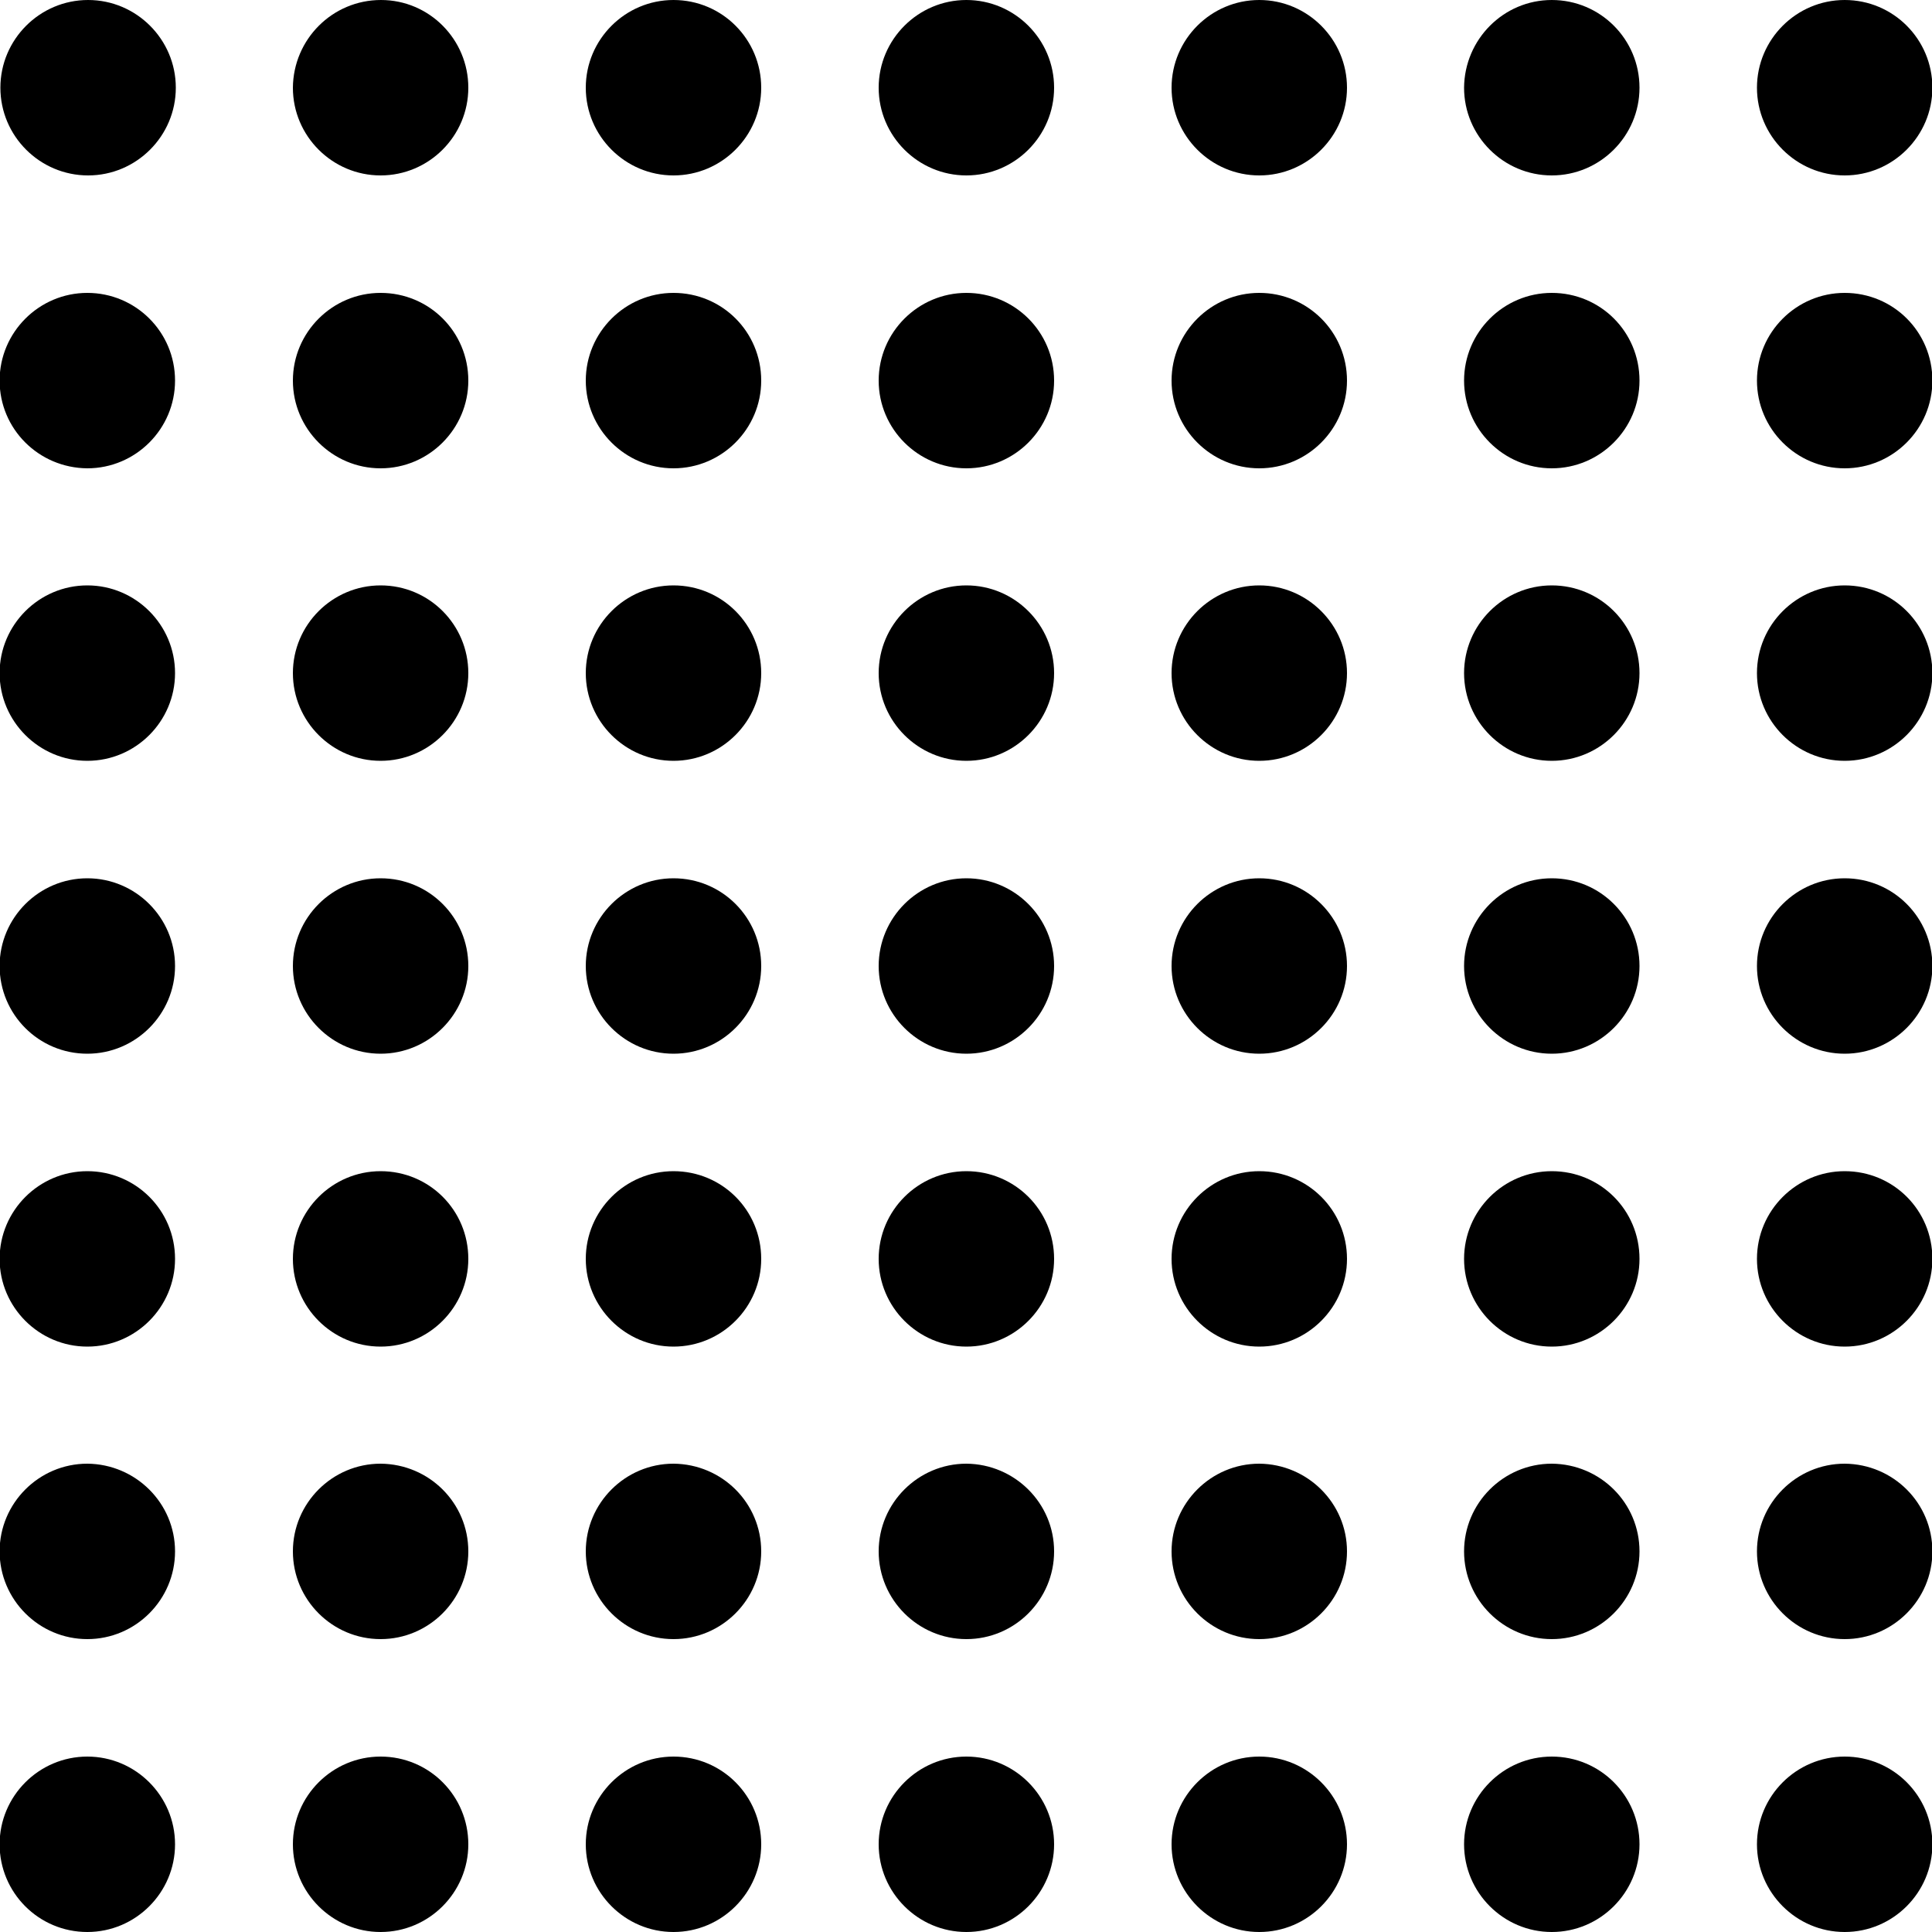 <?xml version="1.0" encoding="utf-8"?>
<!-- Generator: Adobe Illustrator 25.1.0, SVG Export Plug-In . SVG Version: 6.00 Build 0)  -->
<svg version="1.1"
	 id="svg221" sodipodi:docname="s7.svg" xmlns:inkscape="http://www.inkscape.org/namespaces/inkscape" xmlns:sodipodi="http://sodipodi.sourceforge.net/DTD/sodipodi-0.dtd" xmlns:svg="http://www.w3.org/2000/svg"
	 xmlns="http://www.w3.org/2000/svg" xmlns:xlink="http://www.w3.org/1999/xlink" x="0px" y="0px" viewBox="0 0 500 500"
	 style="enable-background:new 0 0 500 500;" xml:space="preserve">
<g id="Layer_8">
	<g id="g218">
		<path id="circle120" d="M45.5,22.7c0,12.5-10.2,22.7-22.7,22.7l0,0c-12.5,0-22.7-10.2-22.7-22.7c0,0,0,0,0,0
			C0.1,10.2,10.3,0,22.8,0c0,0,0,0,0,0C35.3,0,45.5,10.2,45.5,22.7C45.5,22.7,45.5,22.7,45.5,22.7z"/>
		<path id="circle122" d="M121.2,22.7c0,12.5-10.2,22.7-22.7,22.7l0,0c-12.5,0-22.7-10.2-22.7-22.7v0C75.9,10.2,86,0,98.6,0
			c0,0,0,0,0,0C111.1,0,121.2,10.2,121.2,22.7L121.2,22.7z"/>
		<path id="circle124" d="M272.8,22.7c0,12.5-10.2,22.7-22.7,22.7l0,0c-12.5,0-22.7-10.2-22.7-22.7v0c0-12.5,10.2-22.7,22.7-22.7
			c0,0,0,0,0,0C262.6,0,272.8,10.2,272.8,22.7z"/>
		<path id="circle126" d="M348.6,22.7c0,12.5-10.2,22.7-22.7,22.7l0,0c-12.5,0-22.7-10.2-22.7-22.7v0c0-12.5,10.2-22.7,22.7-22.7
			c0,0,0,0,0,0C338.4,0,348.6,10.2,348.6,22.7L348.6,22.7z"/>
		<path id="circle128" d="M424.3,22.7c0,12.5-10.2,22.7-22.7,22.7l0,0c-12.5,0-22.7-10.2-22.7-22.7v0C379,10.2,389.1,0,401.6,0
			c0,0,0,0,0,0C414.2,0,424.3,10.2,424.3,22.7L424.3,22.7z"/>
		<path id="circle130" d="M197,22.7c0,12.5-10.2,22.7-22.7,22.7l0,0c-12.5,0-22.7-10.2-22.7-22.7v0c0-12.5,10.2-22.7,22.7-22.7
			c0,0,0,0,0,0C186.9,0,197,10.2,197,22.7L197,22.7z"/>
		<path id="circle132" d="M500.1,22.7c0,12.5-10.2,22.7-22.7,22.7l0,0c-12.5,0-22.7-10.2-22.7-22.7v0c0-12.5,10.2-22.7,22.7-22.7
			c0,0,0,0,0,0C490,0,500.1,10.2,500.1,22.7L500.1,22.7z"/>
		<path id="circle134" d="M45.3,477.3c0,12.5-10.2,22.7-22.7,22.7h0C10,500-0.1,489.8-0.1,477.3c0,0,0,0,0,0
			c0-12.5,10.2-22.7,22.7-22.7l0,0C35.1,454.6,45.3,464.8,45.3,477.3L45.3,477.3z"/>
		<path id="circle136" d="M45.3,98.5c0,12.5-10.2,22.7-22.7,22.7h0C10,121.1-0.1,111-0.1,98.5c0,0,0,0,0,0
			c0-12.5,10.2-22.7,22.7-22.7l0,0C35.1,75.8,45.3,85.9,45.3,98.5L45.3,98.5z"/>
		<path id="circle138" d="M45.3,325.8c0,12.5-10.2,22.7-22.7,22.7h0c-12.5,0-22.7-10.2-22.7-22.7c0,0,0,0,0,0
			c0-12.5,10.2-22.7,22.7-22.7l0,0C35.1,303.1,45.3,313.2,45.3,325.8L45.3,325.8z"/>
		<path id="circle140" d="M45.3,250c0,12.5-10.2,22.7-22.7,22.7h0C10,272.7-0.1,262.5-0.1,250c0,0,0,0,0,0
			c0-12.5,10.2-22.7,22.7-22.7l0,0C35.1,227.3,45.3,237.5,45.3,250L45.3,250z"/>
		<path id="circle142" d="M45.3,174.2c0,12.5-10.2,22.7-22.7,22.7h0c-12.5,0-22.7-10.2-22.7-22.7c0,0,0,0,0,0
			c0-12.5,10.2-22.7,22.7-22.7l0,0C35.1,151.5,45.3,161.7,45.3,174.2L45.3,174.2z"/>
		<path id="circle144" d="M45.3,401.5c0,12.5-10.2,22.7-22.7,22.7h0c-12.5,0-22.7-10.2-22.7-22.7c0,0,0,0,0,0
			c0-12.5,10.2-22.7,22.7-22.7l0,0C35.1,378.9,45.3,389,45.3,401.5L45.3,401.5z"/>
		<path id="circle146" d="M121.2,477.3c0,12.5-10.2,22.7-22.7,22.7c0,0,0,0,0,0c-12.5,0-22.7-10.2-22.7-22.7l0,0
			c0-12.5,10.2-22.7,22.7-22.7l0,0C111.1,454.6,121.2,464.8,121.2,477.3L121.2,477.3z"/>
		<path id="circle148" d="M121.2,98.5c0,12.5-10.2,22.7-22.7,22.7c0,0,0,0,0,0c-12.5,0-22.7-10.2-22.7-22.7c0,0,0,0,0,0
			c0-12.5,10.2-22.7,22.7-22.7l0,0C111.1,75.8,121.2,85.9,121.2,98.5L121.2,98.5z"/>
		<path id="circle150" d="M121.2,325.8c0,12.5-10.2,22.7-22.7,22.7c0,0,0,0,0,0c-12.5,0-22.7-10.2-22.7-22.7l0,0
			c0-12.5,10.2-22.7,22.7-22.7l0,0C111.1,303.1,121.2,313.2,121.2,325.8L121.2,325.8z"/>
		<path id="circle152" d="M121.2,250c0,12.5-10.2,22.7-22.7,22.7c0,0,0,0,0,0c-12.5,0-22.7-10.2-22.7-22.7l0,0
			c0-12.5,10.2-22.7,22.7-22.7l0,0C111.1,227.3,121.2,237.5,121.2,250L121.2,250z"/>
		<path id="circle154" d="M121.2,174.2c0,12.5-10.2,22.7-22.7,22.7c0,0,0,0,0,0c-12.5,0-22.7-10.2-22.7-22.7l0,0
			c0-12.5,10.2-22.7,22.7-22.7l0,0C111.1,151.5,121.2,161.7,121.2,174.2L121.2,174.2z"/>
		<path id="circle156" d="M121.2,401.5c0,12.5-10.2,22.7-22.7,22.7c0,0,0,0,0,0c-12.5,0-22.7-10.2-22.7-22.7l0,0
			c0-12.5,10.2-22.7,22.7-22.7l0,0C111.1,378.9,121.2,389,121.2,401.5L121.2,401.5z"/>
		<path id="circle158" d="M197,477.3c0,12.5-10.2,22.7-22.7,22.7l0,0c-12.5,0-22.7-10.2-22.7-22.7l0,0c0-12.5,10.2-22.7,22.7-22.7
			l0,0C186.9,454.6,197,464.8,197,477.3L197,477.3z"/>
		<path id="circle160" d="M197,98.5c0,12.5-10.2,22.7-22.7,22.7l0,0c-12.5,0-22.7-10.2-22.7-22.7c0,0,0,0,0,0
			c0-12.5,10.2-22.7,22.7-22.7l0,0C186.9,75.8,197,85.9,197,98.5L197,98.5z"/>
		<path id="circle162" d="M197,325.8c0,12.5-10.2,22.7-22.7,22.7l0,0c-12.5,0-22.7-10.2-22.7-22.7l0,0c0-12.5,10.2-22.7,22.7-22.7
			l0,0C186.9,303.1,197,313.2,197,325.8L197,325.8z"/>
		<path id="circle164" d="M197,250c0,12.5-10.2,22.7-22.7,22.7l0,0c-12.5,0-22.7-10.2-22.7-22.7l0,0c0-12.5,10.2-22.7,22.7-22.7l0,0
			C186.9,227.3,197,237.5,197,250L197,250z"/>
		<path id="circle166" d="M197,174.2c0,12.5-10.2,22.7-22.7,22.7l0,0c-12.5,0-22.7-10.2-22.7-22.7l0,0c0-12.5,10.2-22.7,22.7-22.7
			l0,0C186.9,151.5,197,161.7,197,174.2L197,174.2z"/>
		<path id="circle168" d="M197,401.5c0,12.5-10.2,22.7-22.7,22.7l0,0c-12.5,0-22.7-10.2-22.7-22.7l0,0c0-12.5,10.2-22.7,22.7-22.7
			l0,0C186.9,378.9,197,389,197,401.5L197,401.5z"/>
		<path id="circle170" d="M272.8,477.3c0,12.5-10.2,22.7-22.7,22.7c-12.5,0-22.7-10.2-22.7-22.7l0,0c0-12.5,10.2-22.7,22.7-22.7l0,0
			C262.6,454.6,272.8,464.8,272.8,477.3z"/>
		<path id="circle172" d="M272.8,98.5c0,12.5-10.2,22.7-22.7,22.7c-12.5,0-22.7-10.2-22.7-22.7c0,0,0,0,0,0
			c0-12.5,10.2-22.7,22.7-22.7l0,0C262.6,75.8,272.8,85.9,272.8,98.5z"/>
		<path id="circle174" d="M272.8,325.8c0,12.5-10.2,22.7-22.7,22.7l0,0c-12.5,0-22.7-10.2-22.7-22.7l0,0c0-12.5,10.2-22.7,22.7-22.7
			l0,0C262.6,303.1,272.8,313.2,272.8,325.8L272.8,325.8z"/>
		<path id="circle176" d="M272.8,250c0,12.5-10.2,22.7-22.7,22.7c-12.5,0-22.7-10.2-22.7-22.7l0,0c0-12.5,10.2-22.7,22.7-22.7l0,0
			C262.6,227.3,272.8,237.5,272.8,250z"/>
		<path id="circle178" d="M272.8,174.2c0,12.5-10.2,22.7-22.7,22.7l0,0c-12.5,0-22.7-10.2-22.7-22.7l0,0c0-12.5,10.2-22.7,22.7-22.7
			l0,0C262.6,151.5,272.8,161.7,272.8,174.2L272.8,174.2z"/>
		<path id="circle180" d="M272.8,401.5c0,12.5-10.2,22.7-22.7,22.7l0,0c-12.5,0-22.7-10.2-22.7-22.7l0,0c0-12.5,10.2-22.7,22.7-22.7
			l0,0C262.6,378.9,272.8,389,272.8,401.5L272.8,401.5z"/>
		<path id="circle182" d="M348.6,477.3c0,12.5-10.2,22.7-22.7,22.7l0,0c-12.5,0-22.7-10.2-22.7-22.7l0,0c0-12.5,10.2-22.7,22.7-22.7
			l0,0C338.4,454.6,348.6,464.8,348.6,477.3L348.6,477.3z"/>
		<path id="circle184" d="M348.6,98.5c0,12.5-10.2,22.7-22.7,22.7l0,0c-12.5,0-22.7-10.2-22.7-22.7c0,0,0,0,0,0
			c0-12.5,10.2-22.7,22.7-22.7l0,0C338.4,75.8,348.6,85.9,348.6,98.5L348.6,98.5z"/>
		<path id="circle186" d="M348.6,325.8c0,12.5-10.2,22.7-22.7,22.7l0,0c-12.5,0-22.7-10.2-22.7-22.7l0,0c0-12.5,10.2-22.7,22.7-22.7
			l0,0C338.4,303.1,348.6,313.2,348.6,325.8L348.6,325.8z"/>
		<path id="circle188" d="M348.6,250c0,12.5-10.2,22.7-22.7,22.7l0,0c-12.5,0-22.7-10.2-22.7-22.7l0,0c0-12.5,10.2-22.7,22.7-22.7
			l0,0C338.4,227.3,348.6,237.5,348.6,250L348.6,250z"/>
		<path id="circle190" d="M348.6,174.2c0,12.5-10.2,22.7-22.7,22.7l0,0c-12.5,0-22.7-10.2-22.7-22.7l0,0c0-12.5,10.2-22.7,22.7-22.7
			l0,0C338.4,151.5,348.6,161.7,348.6,174.2L348.6,174.2z"/>
		<path id="circle192" d="M348.6,401.5c0,12.5-10.2,22.7-22.7,22.7l0,0c-12.5,0-22.7-10.2-22.7-22.7l0,0c0-12.5,10.2-22.7,22.7-22.7
			l0,0C338.4,378.9,348.6,389,348.6,401.5L348.6,401.5z"/>
		<path id="circle194" d="M424.3,477.3c0,12.5-10.2,22.7-22.7,22.7l0,0c-12.5,0-22.7-10.2-22.7-22.7l0,0c0-12.5,10.2-22.7,22.7-22.7
			l0,0C414.2,454.6,424.3,464.8,424.3,477.3L424.3,477.3z"/>
		<path id="circle196" d="M424.3,98.5c0,12.5-10.2,22.7-22.7,22.7l0,0c-12.5,0-22.7-10.2-22.7-22.7c0,0,0,0,0,0
			c0-12.5,10.2-22.7,22.7-22.7l0,0C414.2,75.8,424.3,85.9,424.3,98.5L424.3,98.5z"/>
		<path id="circle198" d="M424.3,325.8c0,12.5-10.2,22.7-22.7,22.7l0,0c-12.5,0-22.7-10.2-22.7-22.7l0,0c0-12.5,10.2-22.7,22.7-22.7
			l0,0C414.2,303.1,424.3,313.2,424.3,325.8L424.3,325.8z"/>
		<path id="circle200" d="M424.3,250c0,12.5-10.2,22.7-22.7,22.7l0,0c-12.5,0-22.7-10.2-22.7-22.7l0,0c0-12.5,10.2-22.7,22.7-22.7
			l0,0C414.2,227.3,424.3,237.5,424.3,250L424.3,250z"/>
		<path id="circle202" d="M424.3,174.2c0,12.5-10.2,22.7-22.7,22.7l0,0c-12.5,0-22.7-10.2-22.7-22.7l0,0c0-12.5,10.2-22.7,22.7-22.7
			l0,0C414.2,151.5,424.3,161.7,424.3,174.2L424.3,174.2z"/>
		<path id="circle204" d="M424.3,401.5c0,12.5-10.2,22.7-22.7,22.7l0,0c-12.5,0-22.7-10.2-22.7-22.7l0,0c0-12.5,10.2-22.7,22.7-22.7
			l0,0C414.2,378.9,424.3,389,424.3,401.5L424.3,401.5z"/>
		<path id="circle206" d="M500.1,477.3c0,12.5-10.2,22.7-22.7,22.7l0,0c-12.5,0-22.7-10.2-22.7-22.7l0,0c0-12.5,10.2-22.7,22.7-22.7
			l0,0C490,454.6,500.1,464.8,500.1,477.3L500.1,477.3z"/>
		<path id="circle208" d="M500.1,98.5c0,12.5-10.2,22.7-22.7,22.7l0,0c-12.5,0-22.7-10.2-22.7-22.7c0,0,0,0,0,0
			c0-12.5,10.2-22.7,22.7-22.7l0,0C490,75.8,500.1,85.9,500.1,98.5L500.1,98.5z"/>
		<path id="circle210" d="M500.1,325.8c0,12.5-10.2,22.7-22.7,22.7l0,0c-12.5,0-22.7-10.2-22.7-22.7l0,0c0-12.5,10.2-22.7,22.7-22.7
			l0,0C490,303.1,500.1,313.2,500.1,325.8L500.1,325.8z"/>
		<path id="circle212" d="M500.1,250c0,12.5-10.2,22.7-22.7,22.7l0,0c-12.5,0-22.7-10.2-22.7-22.7l0,0c0-12.5,10.2-22.7,22.7-22.7
			l0,0C490,227.3,500.1,237.5,500.1,250L500.1,250z"/>
		<path id="circle214" d="M500.1,174.2c0,12.5-10.2,22.7-22.7,22.7l0,0c-12.5,0-22.7-10.2-22.7-22.7l0,0c0-12.5,10.2-22.7,22.7-22.7
			l0,0C490,151.5,500.1,161.7,500.1,174.2L500.1,174.2z"/>
		<path id="circle216" d="M500.1,401.5c0,12.5-10.2,22.7-22.7,22.7l0,0c-12.5,0-22.7-10.2-22.7-22.7l0,0c0-12.5,10.2-22.7,22.7-22.7
			l0,0C490,378.9,500.1,389,500.1,401.5L500.1,401.5z"/>
	</g>
</g>
</svg>
